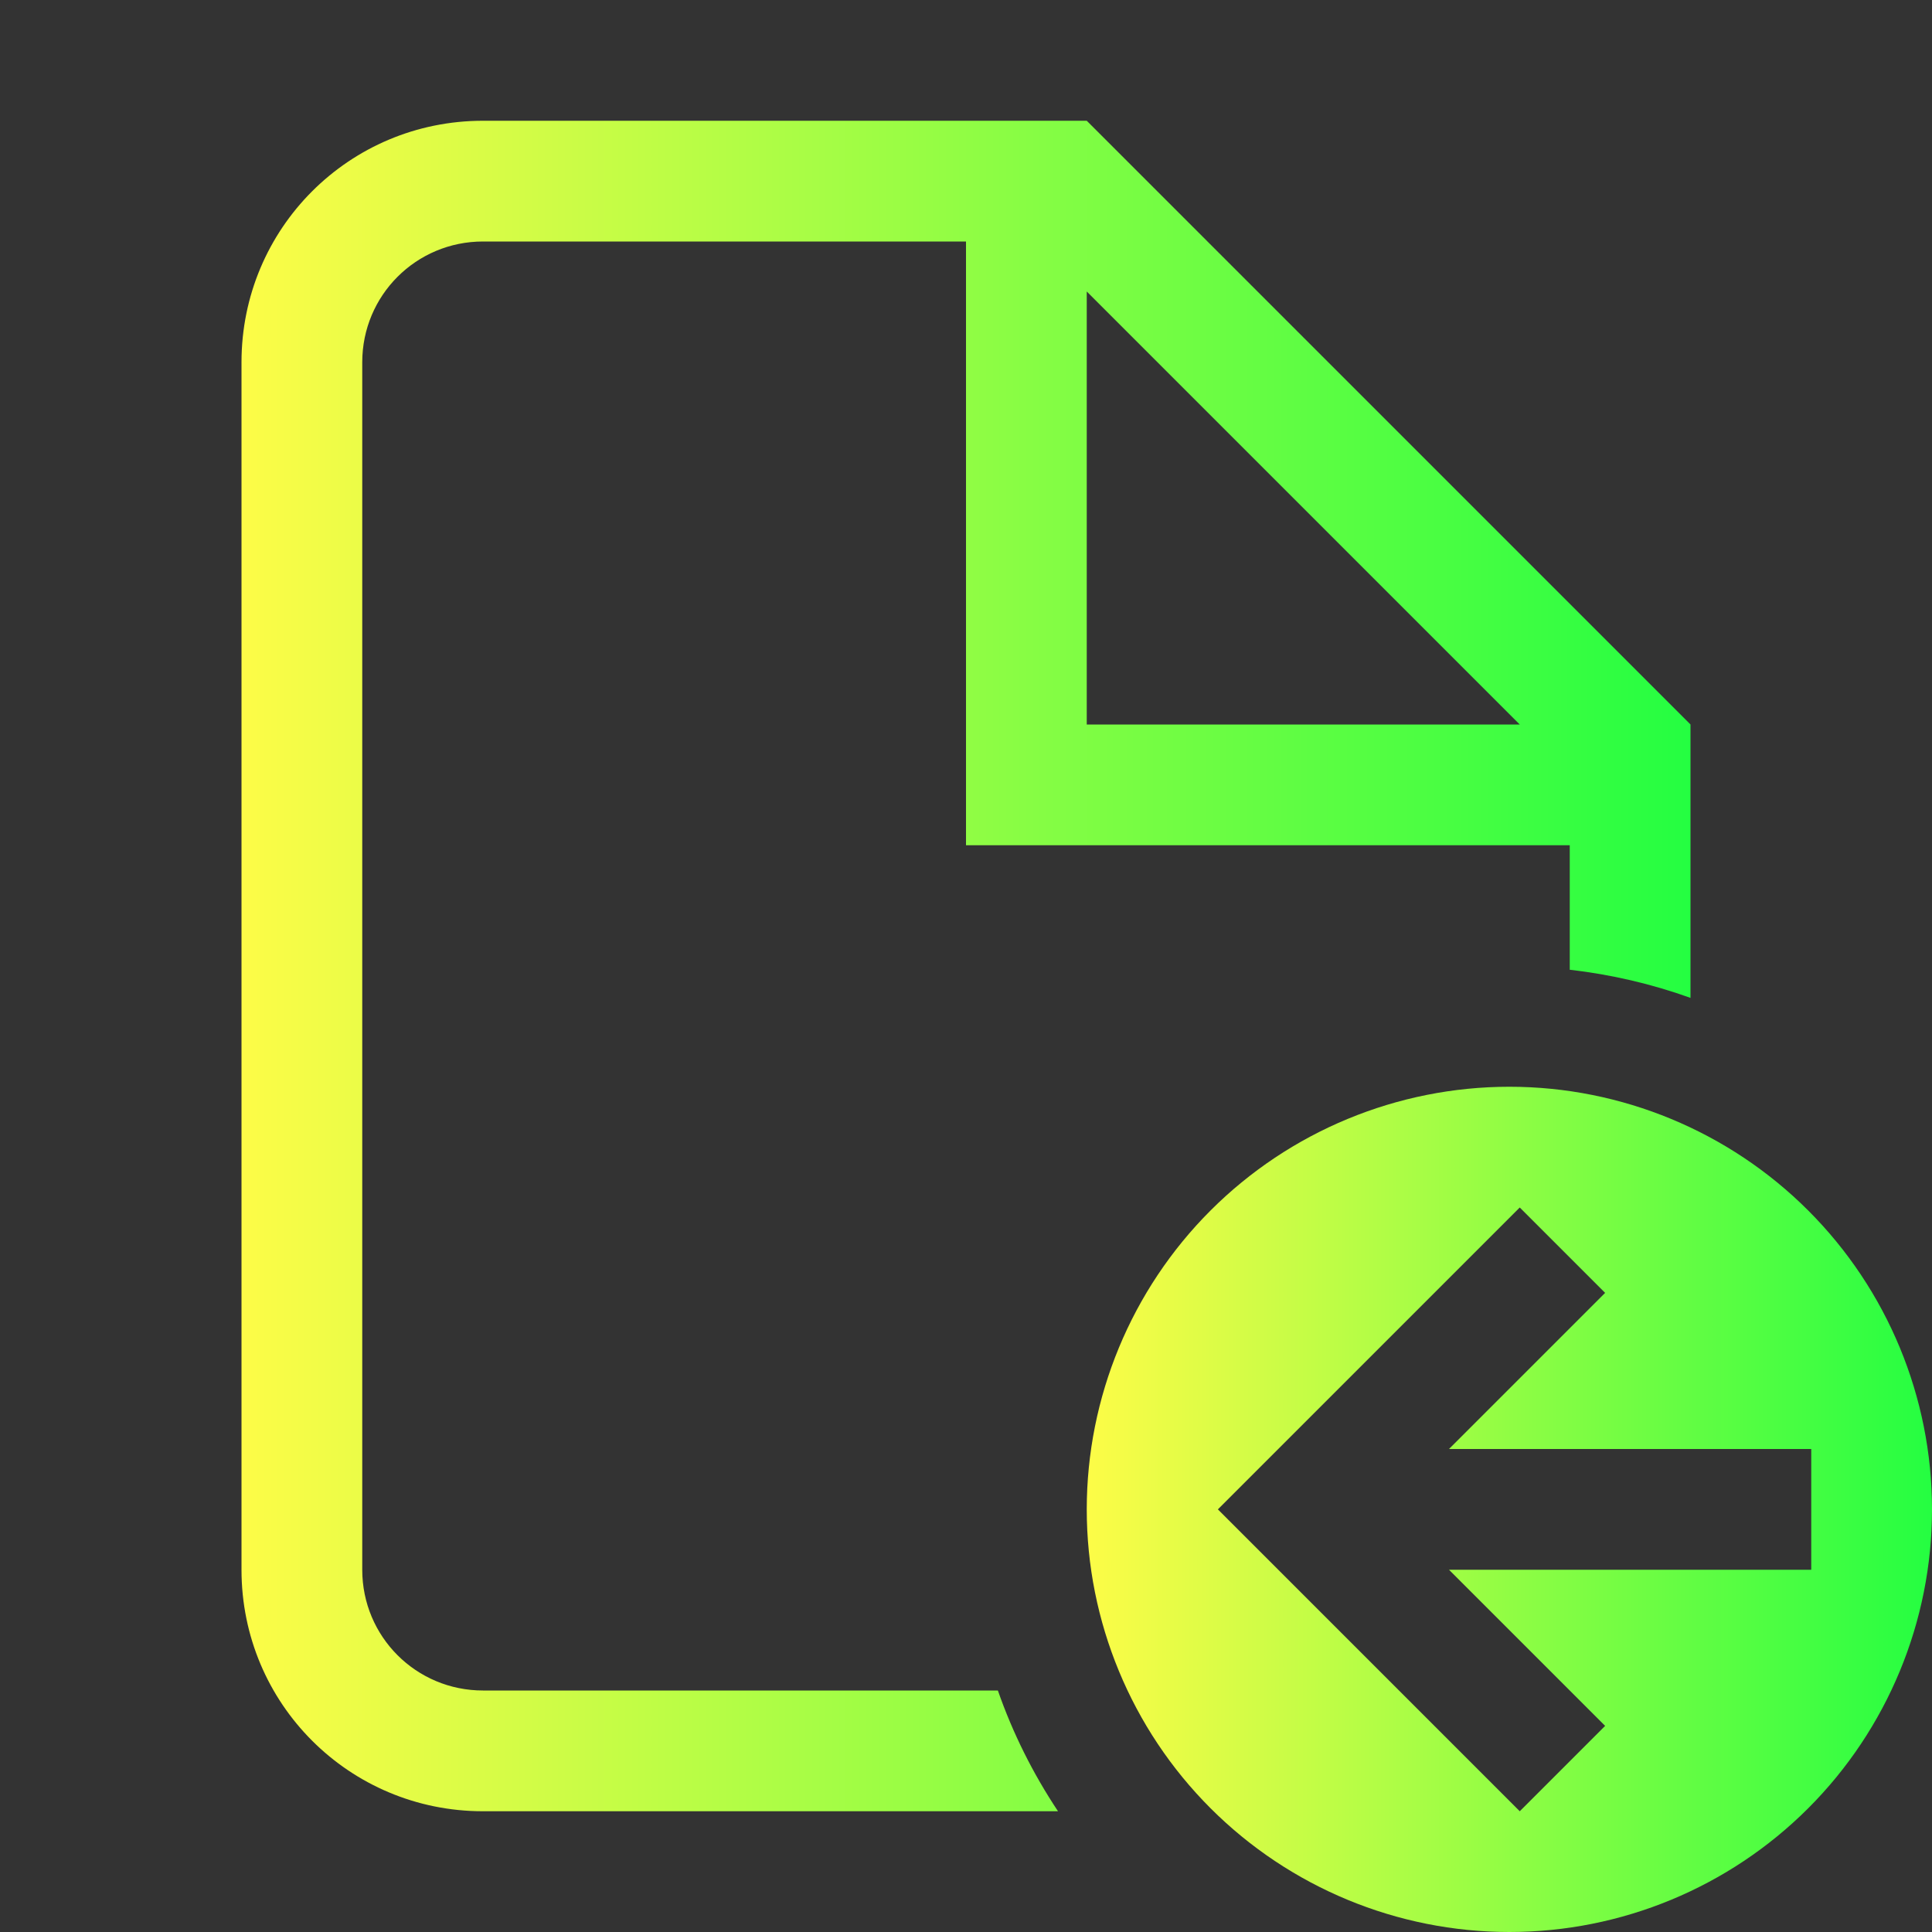 <svg width="16" height="16" viewBox="0 0 16 16" fill="none" xmlns="http://www.w3.org/2000/svg">
<rect x="0" y="0" width="16" height="16" fill="#333333" stroke="none"/>
<g clip-path="url(#clip0_10_18589)">
<path d="M4 1C2.892 1 2 1.892 2 3V13C2 14.108 2.892 15 4 15H8.762C8.555 14.689 8.387 14.353 8.264 14H4C3.446 14 3 13.554 3 13V3C3 2.446 3.446 2 4 2H8V6V7H13V8.031C13.341 8.07 13.677 8.148 14 8.264V6L9 1H8L4 1ZM9 2.414L12.586 6H9V2.414Z" fill="url(#paint0_linear_10_18589)"/>
<path d="M9 12.5C9 11.572 9.369 10.681 10.025 10.025C10.681 9.369 11.572 9 12.5 9C13.428 9 14.319 9.369 14.975 10.025C15.631 10.681 16 11.572 16 12.5C16 13.428 15.631 14.319 14.975 14.975C14.319 15.631 13.428 16 12.5 16C11.572 16 10.681 15.631 10.025 14.975C9.369 14.319 9 13.428 9 12.5ZM10.086 12.5L12.586 15L13.293 14.293L12 13H15V12H12L13.293 10.707L12.586 10L10.086 12.5Z" fill="url(#paint1_linear_10_18589)"/>
</g>
<defs>
<linearGradient id="paint0_linear_10_18589" x1="2" y1="8" x2="14" y2="8" gradientUnits="userSpaceOnUse">
<stop stop-color="#FDFC47"/>
<stop offset="1" stop-color="#24FE41"/>
</linearGradient>
<linearGradient id="paint1_linear_10_18589" x1="9" y1="12.5" x2="16" y2="12.5" gradientUnits="userSpaceOnUse">
<stop stop-color="#FDFC47"/>
<stop offset="1" stop-color="#24FE41"/>
</linearGradient>
<clipPath id="clip0_10_18589">
<rect width="16" height="16" fill="white"/>
</clipPath>
</defs>
</svg>
